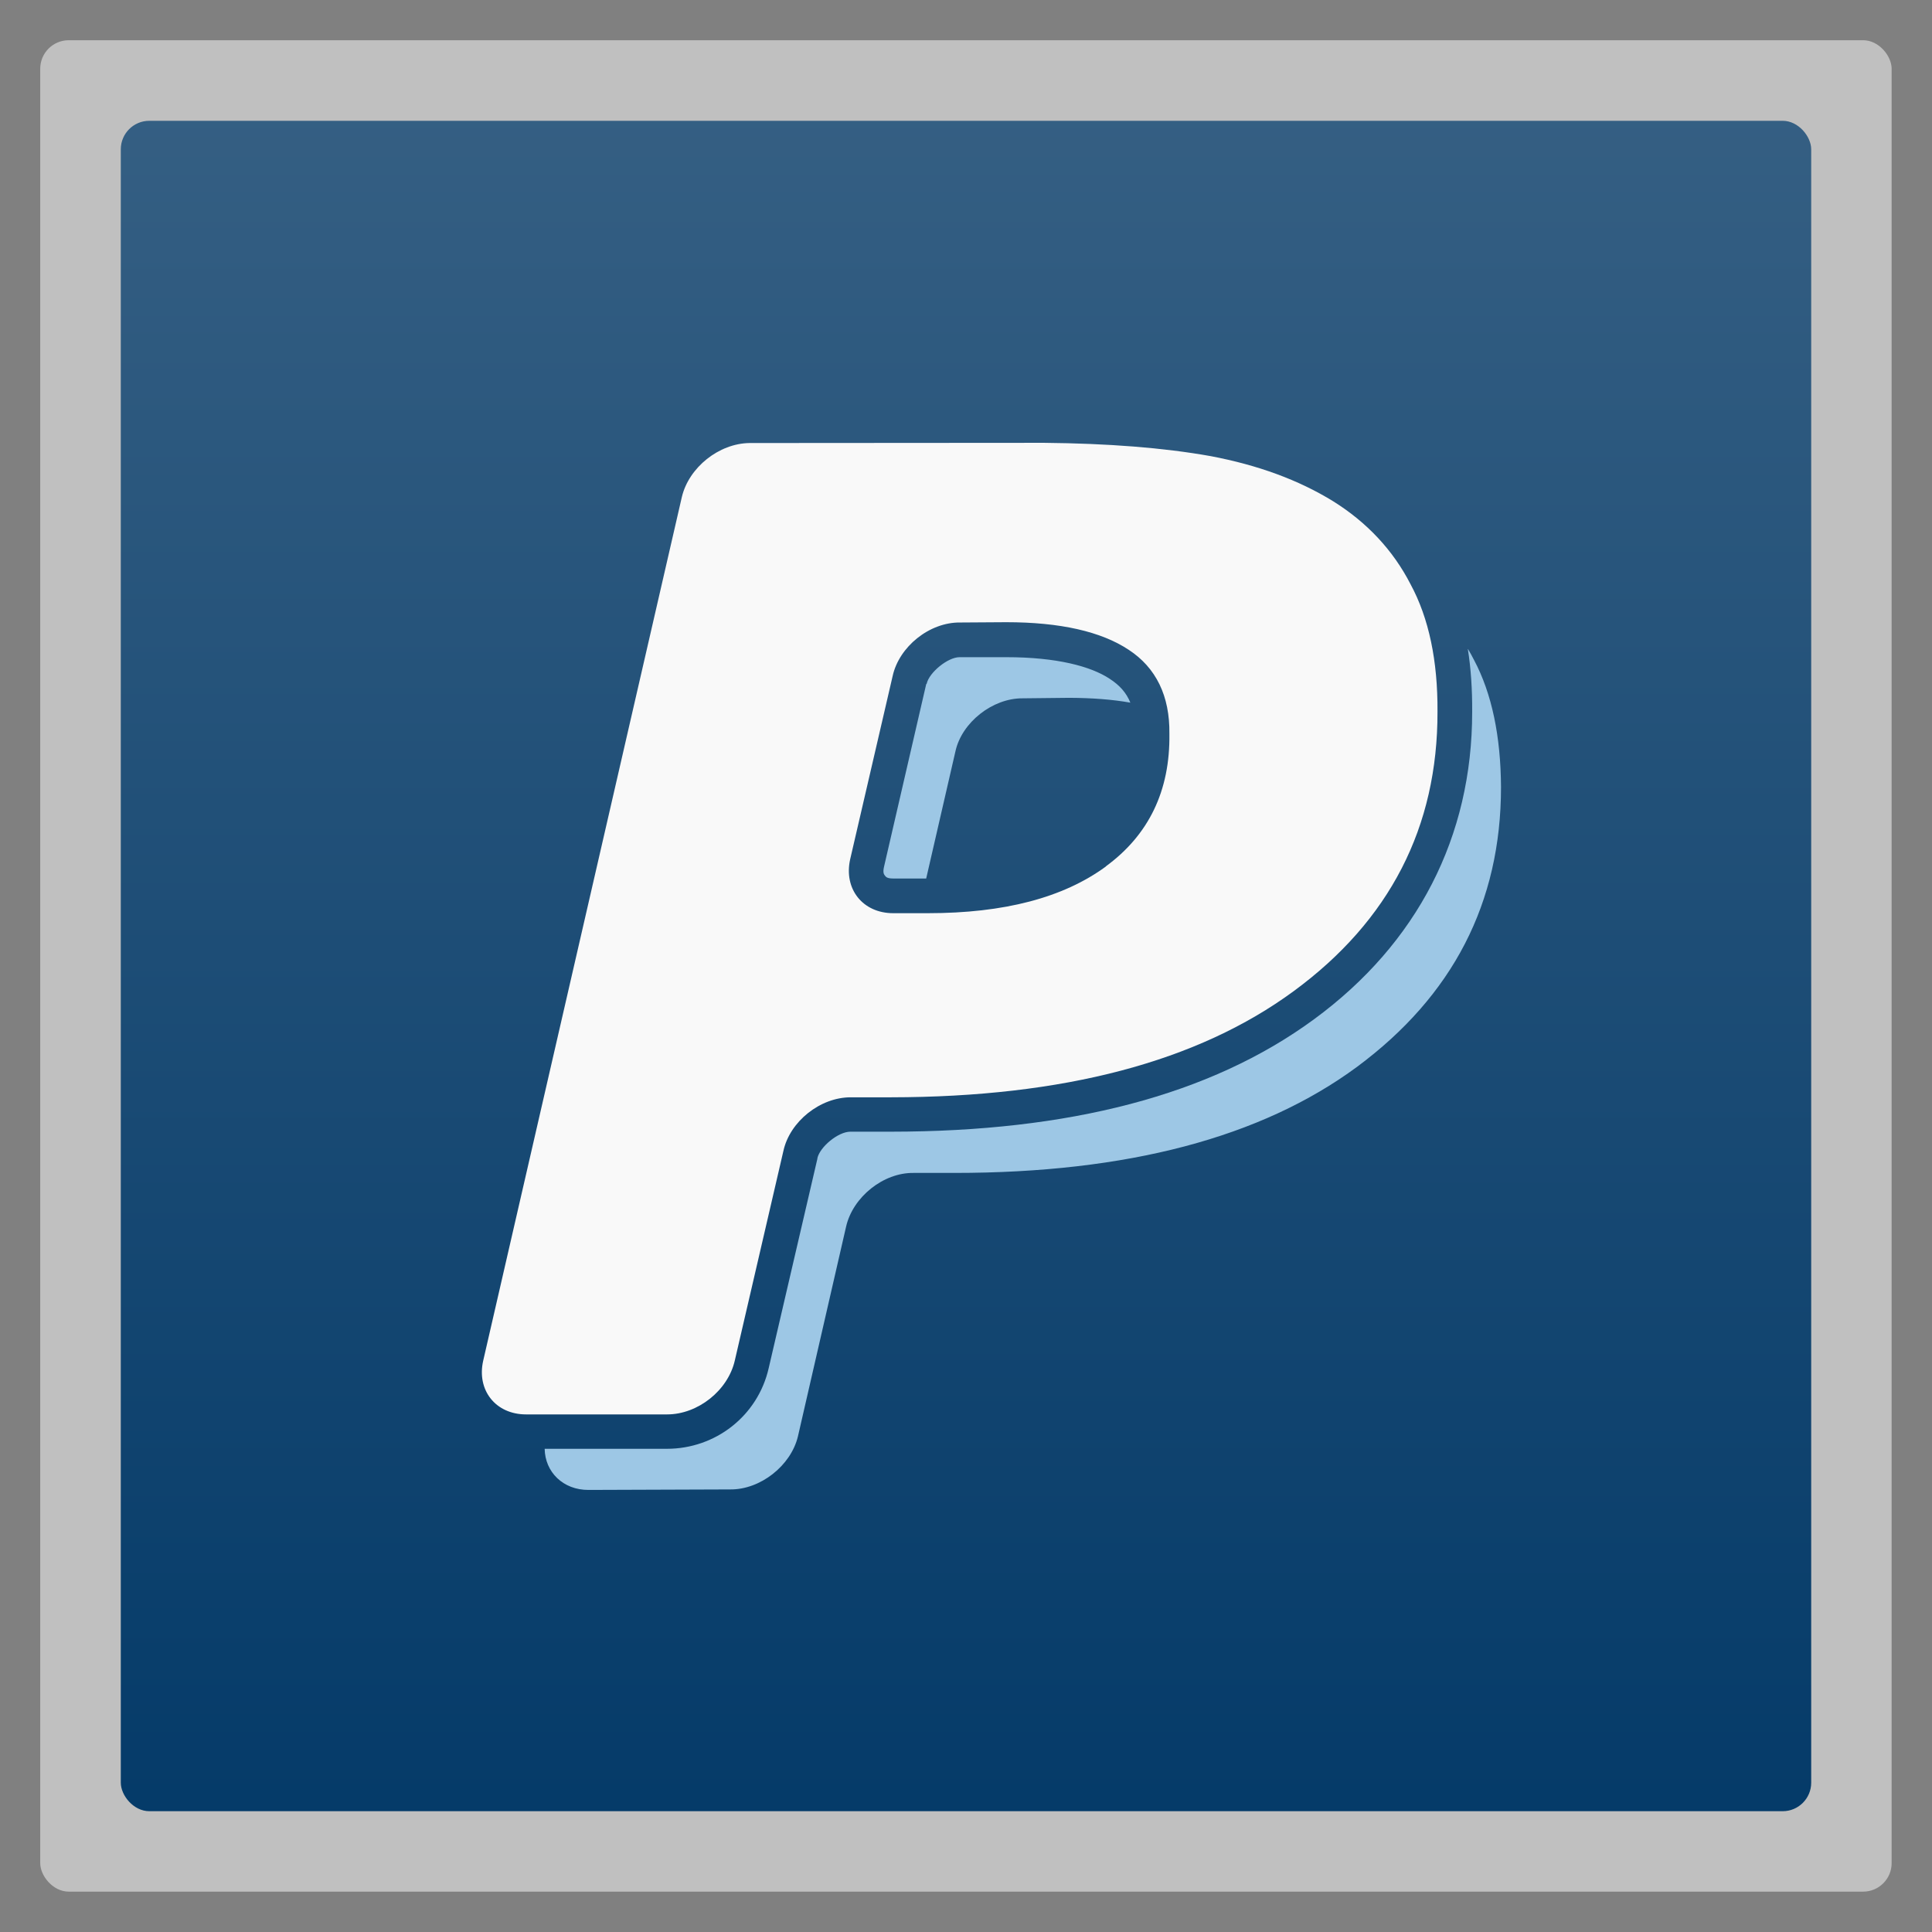 <?xml version="1.0" encoding="UTF-8" standalone="no"?>
<svg
   xmlns:dc="http://purl.org/dc/elements/1.1/"
   xmlns:cc="http://creativecommons.org/ns#"
   xmlns:rdf="http://www.w3.org/1999/02/22-rdf-syntax-ns#"
   xmlns:svg="http://www.w3.org/2000/svg"
   xmlns="http://www.w3.org/2000/svg"
   xmlns:xlink="http://www.w3.org/1999/xlink"
   xmlns:sodipodi="http://sodipodi.sourceforge.net/DTD/sodipodi-0.dtd"
   xmlns:inkscape="http://www.inkscape.org/namespaces/inkscape"
   width="48"
   viewBox="0 0 13.547 13.547"
   height="48"
   id="svg2"
   version="1.1"
   inkscape:version="0.48.4 r9939"
   sodipodi:docname="picard.svg">
  <rect x="0" y="0" width="13.547" height="13.547" fill="#808080" stroke="none"/>
  <sodipodi:namedview
     pagecolor="#ffffff"
     bordercolor="#666666"
     borderopacity="1"
     objecttolerance="10"
     gridtolerance="10"
     guidetolerance="10"
     inkscape:pageopacity="0"
     inkscape:pageshadow="2"
     inkscape:window-width="1366"
     inkscape:window-height="742"
     id="namedview64"
     showgrid="false"
     inkscape:zoom="4.9166667"
     inkscape:cx="24.40678"
     inkscape:cy="24"
     inkscape:window-x="0"
     inkscape:window-y="26"
     inkscape:window-maximized="1"
     inkscape:current-layer="svg2" />
  <defs
     id="defs4">
    <linearGradient
       id="linearGradient4460">
      <stop
         offset="0"
         style="stop-color:#053b69;stop-opacity:1;"
         id="stop7" />
      <stop
         offset="1"
         style="stop-color:#355f83;stop-opacity:1;"
         id="stop9" />
    </linearGradient>
    <linearGradient
       gradientTransform="matrix(1.105 0 0 1.105 -134.283 -295.771)"
       xlink:href="#linearGradient4460"
       id="linearGradient3831"
       y1="279.096"
       y2="268.33"
       gradientUnits="userSpaceOnUse"
       x2="0" />
    <radialGradient
       gradientUnits="userSpaceOnUse"
       xlink:href="#linearGradient3895-9-0-3-2-4-0"
       id="radialGradient4432"
       r="128"
       gradientTransform="matrix(0.977,0,0,0.977,-16.535,-236.25)"
       cy="160"
       cx="148.004" />
    <linearGradient
       id="linearGradient3895-9-0-3-2-4-0">
      <stop
         id="stop3048"
         style="stop-color:#b8d3e9"
         offset="0" />
      <stop
         id="stop3050"
         style="stop-color:#013a69"
         offset="1" />
    </linearGradient>
    <linearGradient
       inkscape:collect="always"
       xlink:href="#linearGradient4460"
       id="linearGradient3087"
       gradientUnits="userSpaceOnUse"
       gradientTransform="matrix(1.105,0,0,1.105,-134.283,-295.771)"
       y1="279.096"
       x2="0"
       y2="268.33" />
    <linearGradient
       inkscape:collect="always"
       xlink:href="#linearGradient4460"
       id="linearGradient3096"
       gradientUnits="userSpaceOnUse"
       gradientTransform="matrix(1.105,0,0,1.105,-134.283,-295.771)"
       y1="279.096"
       x2="0"
       y2="268.33" />
    <linearGradient
       inkscape:collect="always"
       xlink:href="#linearGradient4460"
       id="linearGradient3099"
       gradientUnits="userSpaceOnUse"
       gradientTransform="matrix(1.105,0,0,1.105,-134.283,-295.771)"
       y1="279.096"
       x2="0"
       y2="268.33" />
  </defs>
  <g
     id="g3874">
    <rect
       id="rect16"
       style="opacity:0.5;fill:#ffffff;fill-rule:evenodd"
       height="12.982"
       rx="0.2"
       y="0.282"
       x="0.282"
       width="12.982" />
    <rect
       id="rect18"
       style="fill:url(#linearGradient3099);fill-rule:evenodd"
       height="11.853"
       rx="0.2"
       y="0.847"
       x="0.847"
       width="11.853" />
  </g>
  <g
     id="g3880"
     transform="matrix(0.707,0,0,0.707,15.93,1.988)">
    <path
       inkscape:connector-curvature="0"
       style="fill:#9dc7e5;fill-opacity:1"
       d="m -7.974,3.625 c 0.031,0.195 0.044,0.401 0.043,0.617 3e-6,0.002 -2e-6,0.004 0,0.005 8.56e-4,1.24 -0.543,2.297 -1.567,3.049 -1.033,0.759 -2.439,1.115 -4.197,1.116 l -0.403,0 c -0.122,0 -0.303,0.152 -0.327,0.263 l 0,0.005 -0.483,2.077 c -0.108,0.474 -0.528,0.8 -1.009,0.8 l -1.213,0 c 0.004,0.231 0.183,0.409 0.435,0.408 l 1.406,-0.005 c 0.298,0.003 0.601,-0.235 0.671,-0.526 l 0.478,-2.082 c 0.067,-0.291 0.368,-0.536 0.671,-0.531 l 0.403,0 c 1.714,0 3.042,-0.351 3.993,-1.052 0.949,-0.704 1.428,-1.626 1.428,-2.775 -0.003,-0.502 -0.09,-0.926 -0.268,-1.261 -0.019,-0.037 -0.038,-0.072 -0.059,-0.107 z m -5.04,0.081 c -0.117,-0.001 -0.303,0.152 -0.327,0.263 l -0.005,0.005 -0.419,1.814 c -0.013,0.059 0.002,0.074 0.011,0.086 0.009,0.011 0.02,0.027 0.081,0.027 l 0.327,0 0.29,-1.261 c 0.063,-0.288 0.369,-0.528 0.666,-0.526 l 0.462,-0.005 c 0.227,9.918e-4 0.427,0.016 0.607,0.048 -0.041,-0.1 -0.106,-0.172 -0.204,-0.236 -0.188,-0.125 -0.529,-0.215 -1.025,-0.215 l -0.456,0 -0.005,0 z"
       id="path3061" />
    <path
       inkscape:connector-curvature="0"
       style="fill:#f9f9f9;fill-opacity:1"
       d="M -8.542,2.983 C -8.716,2.644 -8.976,2.368 -9.309,2.16 -9.655,1.947 -10.056,1.801 -10.524,1.712 c -0.471,-0.084 -1.021,-0.126 -1.652,-0.132 l -2.922,0.002 c -0.304,0.004 -0.601,0.242 -0.671,0.534 l -1.97,8.565 c -0.068,0.293 0.122,0.535 0.424,0.535 l 1.4,0 c 0.303,0 0.603,-0.236 0.671,-0.535 l 0.482,-2.079 c 0.064,-0.291 0.364,-0.531 0.667,-0.531 l 0.4,0 c 1.712,-0.002 3.04,-0.352 3.994,-1.053 C -8.749,6.319 -8.272,5.392 -8.275,4.245 -8.272,3.742 -8.36,3.32 -8.542,2.983 m -3.022,2.799 c -0.422,0.309 -1.007,0.463 -1.766,0.463 l -0.343,0 c -0.302,0 -0.493,-0.24 -0.427,-0.535 l 0.421,-1.816 c 0.064,-0.293 0.366,-0.535 0.668,-0.532 l 0.458,-0.003 c 0.535,0 0.942,0.092 1.216,0.274 0.27,0.177 0.408,0.457 0.403,0.833 0.008,0.567 -0.207,1.005 -0.631,1.315"
       id="path3063" />
  </g>
</svg>
